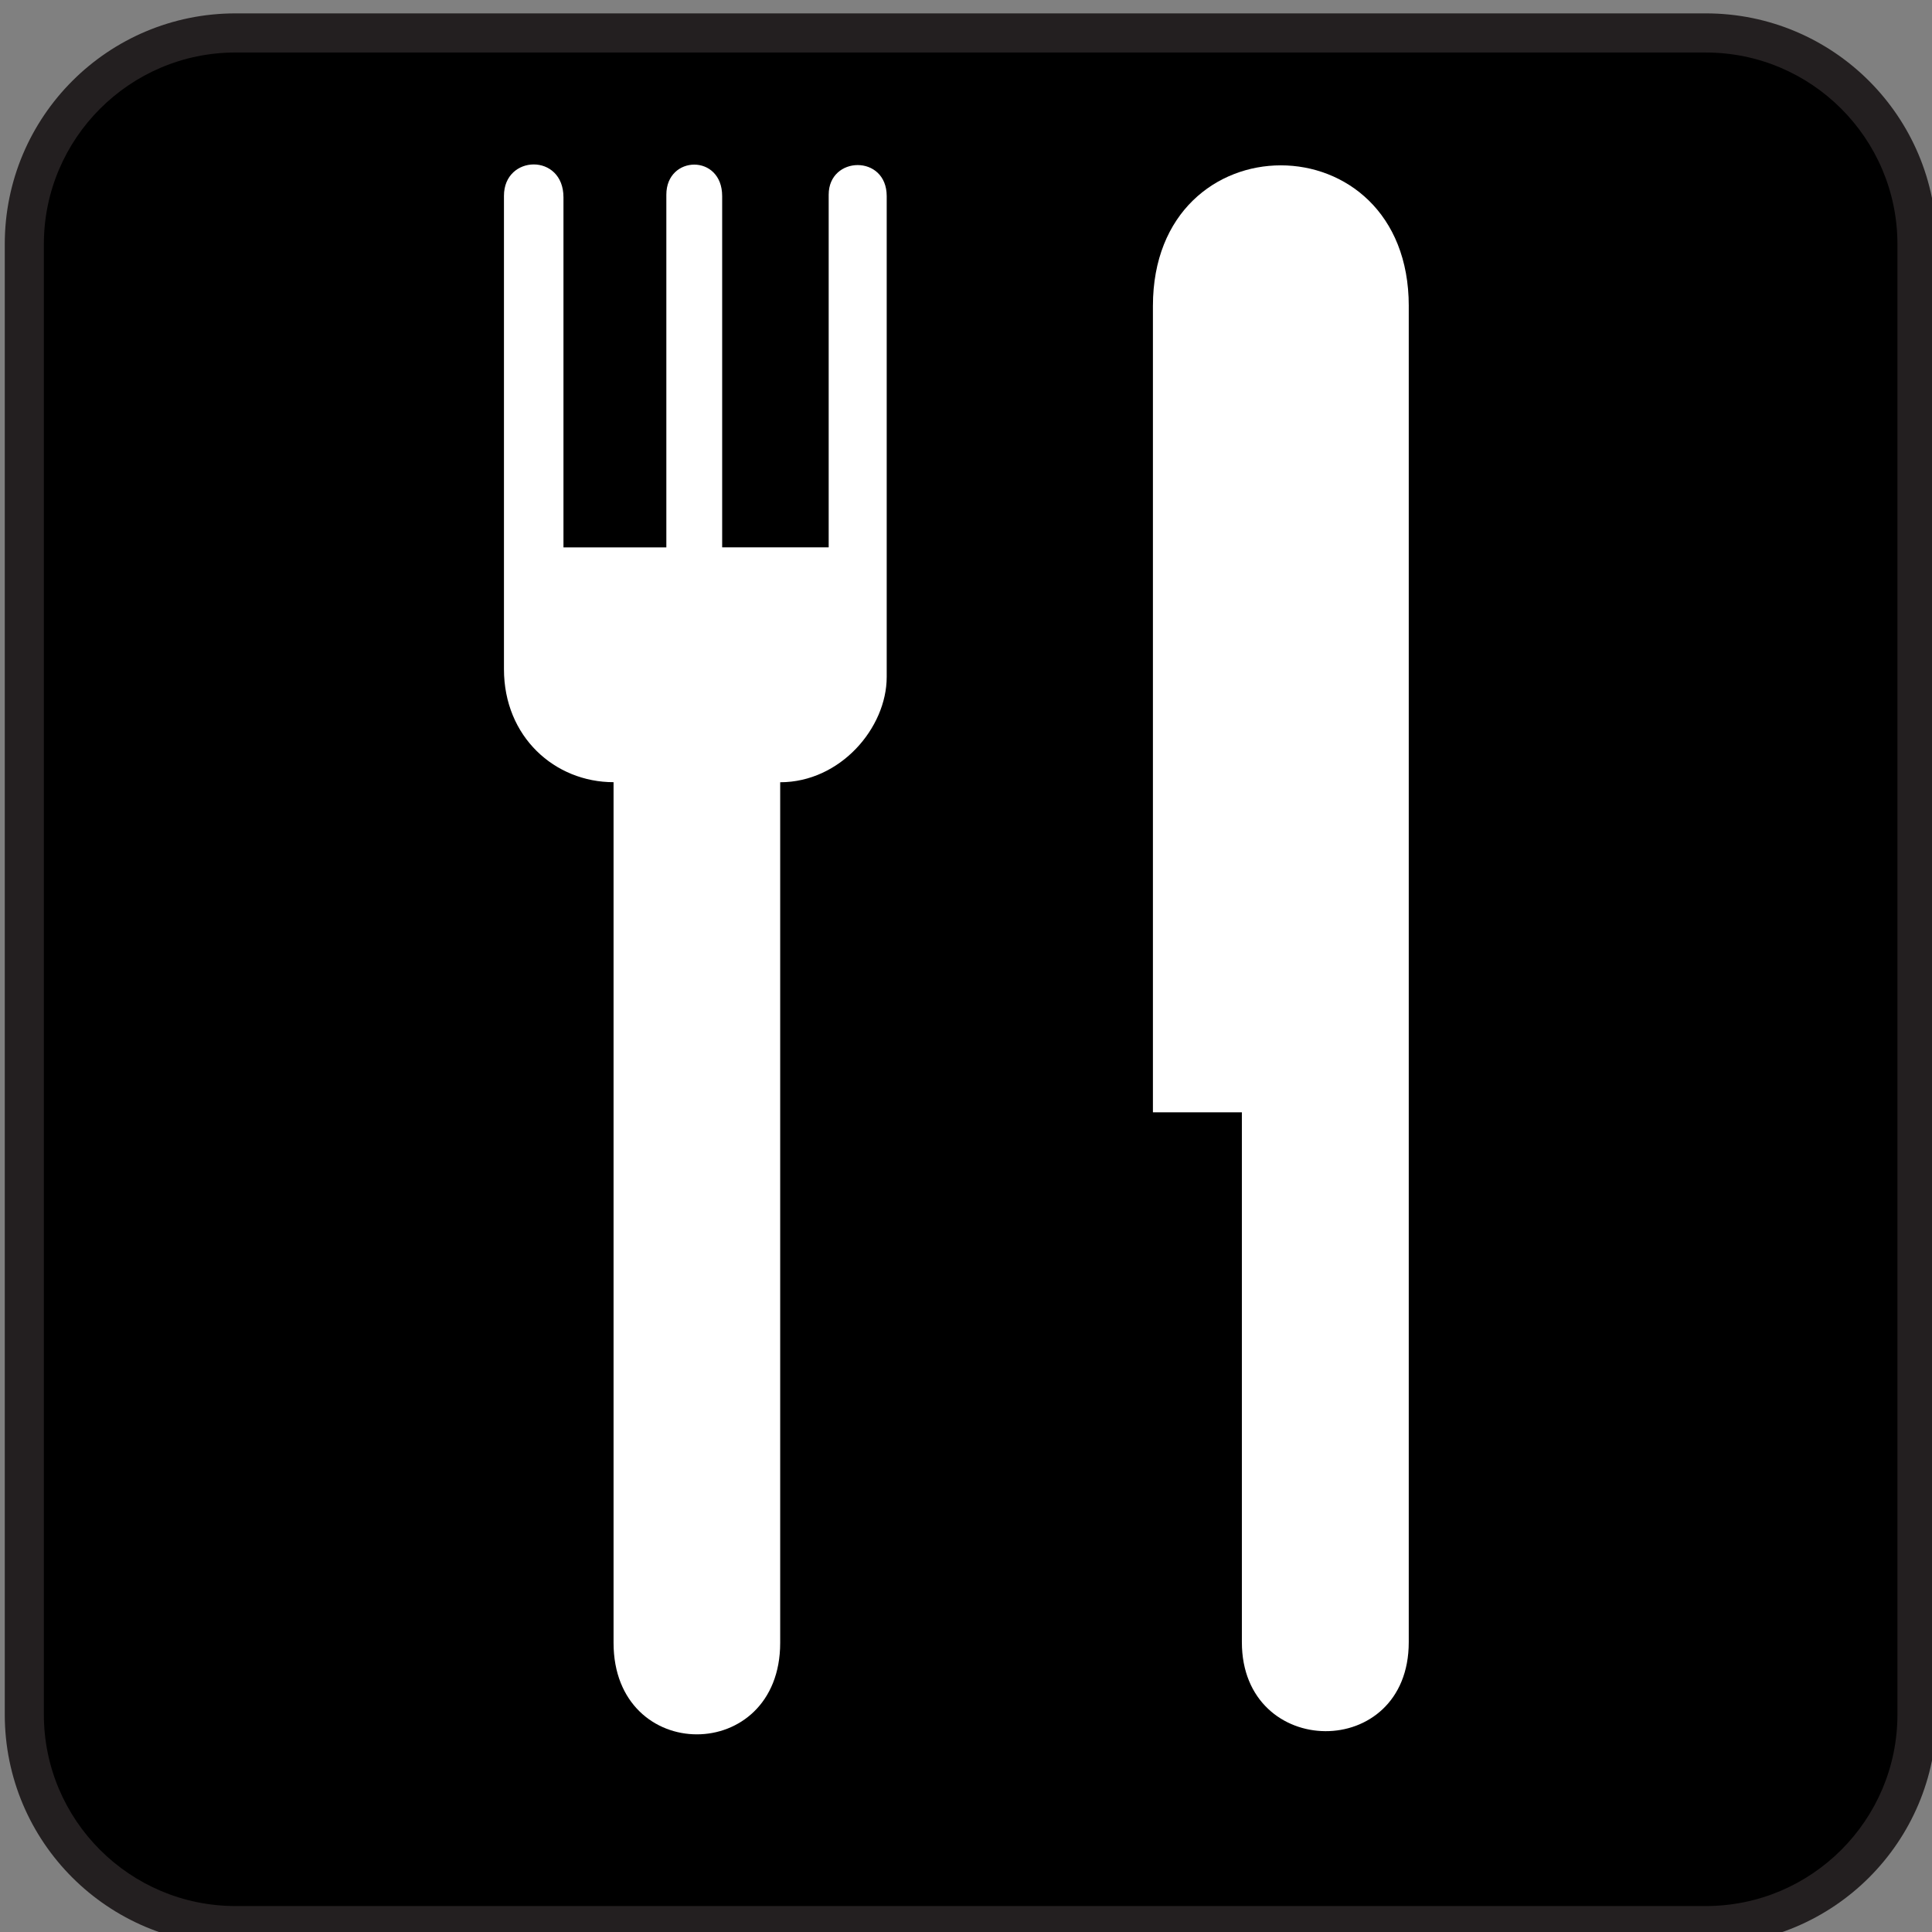 <?xml version="1.0" encoding="utf-8"?>
<!-- Generator: Adobe Illustrator 16.0.3, SVG Export Plug-In . SVG Version: 6.00 Build 0)  -->
<!DOCTYPE svg PUBLIC "-//W3C//DTD SVG 1.1//EN" "http://www.w3.org/Graphics/SVG/1.1/DTD/svg11.dtd">
<svg version="1.1"
	 id="Layer_1" xmlns:ns1="http://sozi.baierouge.fr" xmlns:sodipodi="http://sodipodi.sourceforge.net/DTD/sodipodi-0.dtd" xmlns:inkscape="http://www.inkscape.org/namespaces/inkscape" xmlns:svg="http://www.w3.org/2000/svg" xmlns:dc="http://purl.org/dc/elements/1.1/" xmlns:cc="http://web.resource.org/cc/" xmlns:rdf="http://www.w3.org/1999/02/22-rdf-syntax-ns#"
	 xmlns="http://www.w3.org/2000/svg" xmlns:xlink="http://www.w3.org/1999/xlink" x="0px" y="0px"
	 viewBox="0 0 120 120" enable-background="new 0 0 120 120" xml:space="preserve">
<rect x="0" y="0" width="120" height="120" fill="#808080" stroke="none"/>
<g>
	<path fill="#231F20" d="M105.951,120.807c7.922,0,14.334-6.396,14.334-14.318V15.165c0-7.922-6.412-14.334-14.334-14.334H14.63
		c-7.922,0-14.334,6.412-14.334,14.334v91.323c0,7.922,6.413,14.319,14.334,14.319L105.951,120.807L105.951,120.807z"/>
	<path d="M14.63,3.261c-6.564,0-11.906,5.342-11.906,11.906v91.323c0,6.564,5.342,11.898,11.906,11.898h91.317
		c6.571,0,11.906-5.334,11.906-11.898V15.168c0-6.564-5.335-11.906-11.906-11.906H14.626L14.63,3.261z"/>
	<path fill="#FFFFFF" d="M55.075,42.046c0,3.165-2.883,6.541-6.616,6.541v53.45c0,7.582-10.35,7.582-10.35,0V48.583
		c-3.642,0-6.807-2.808-6.807-7.02V12.159c0-2.557,3.696-2.663,3.696,0.099v21.741h6.663h-0.273V12.091
		c0-2.458,3.467-2.549,3.467,0.091v21.816h6.616V12.091c0-2.42,3.604-2.512,3.604,0.091v29.859V42.046z"/>
	<path fill="#FFFFFF" d="M87.5,19.008V102c0,7.422-10.365,7.314-10.365,0V69.088h-5.525V19.005c0-11.647,15.891-11.647,15.891,0
		V19.008z"/>
</g>
</svg>
